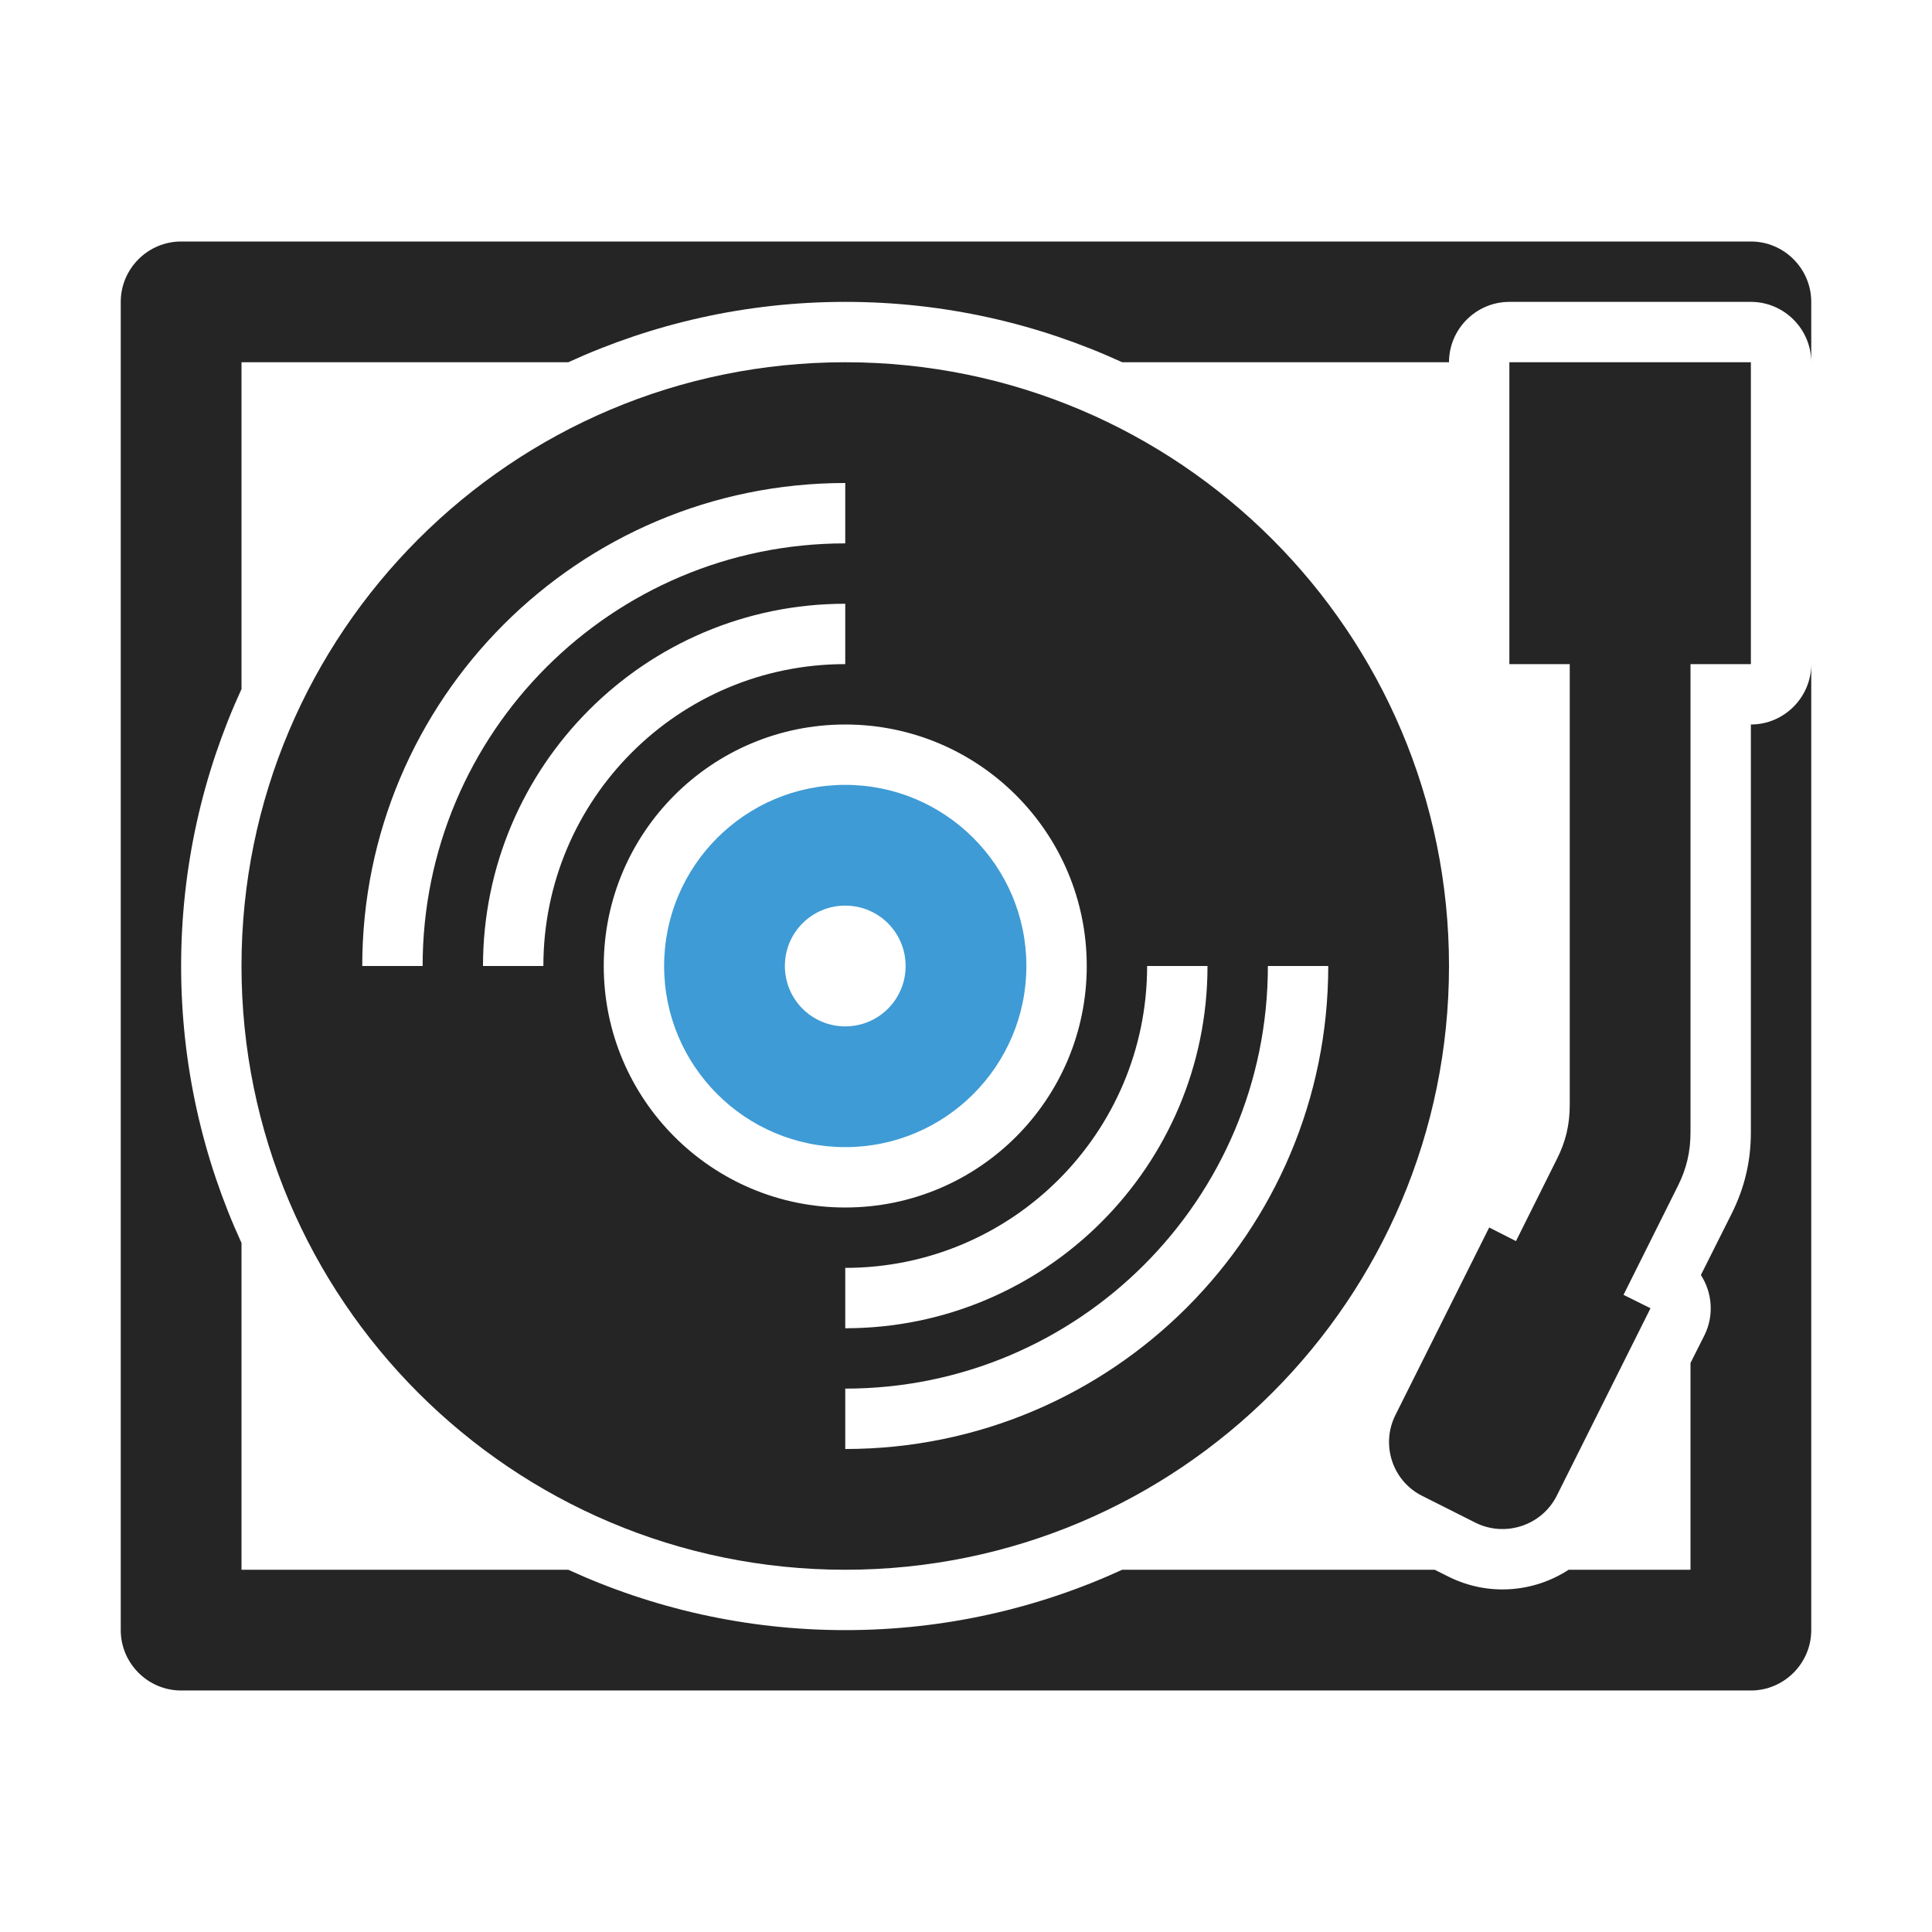 <?xml version="1.0" encoding="UTF-8"?>
<!DOCTYPE svg PUBLIC "-//W3C//DTD SVG 1.1//EN" "http://www.w3.org/Graphics/SVG/1.1/DTD/svg11.dtd">
<svg xmlns="http://www.w3.org/2000/svg" xml:space="preserve" width="1024px" height="1024px" shape-rendering="geometricPrecision" text-rendering="geometricPrecision" image-rendering="optimizeQuality" fill-rule="nonzero" clip-rule="evenodd" viewBox="0 0 10240 10240" xmlns:xlink="http://www.w3.org/1999/xlink">
	<title>record_player icon</title>
	<desc>record_player icon from the IconExperience.com O-Collection. Copyright by INCORS GmbH (www.incors.com).</desc>
	<path id="curve3" fill="#252525" d="M960 1280l8320 0c176,0 320,144 320,320l0 320c0,-176 -144,-320 -320,-320l-1280 0c-176,0 -320,144 -320,320l-1732 0c-447,-205 -944,-320 -1468,-320 -524,0 -1021,115 -1468,320l-1732 0 0 1732c-205,447 -320,944 -320,1468 0,524 115,1021 320,1468l0 1732 1732 0c447,205 944,320 1468,320 524,0 1021,-115 1468,-320l1656 0 74 37c211,105 452,83 636,-37l646 0 0 -1096 74 -147c52,-105 41,-227 -19,-319l164 -327c68,-137 101,-276 101,-430l0 -2161c176,0 320,-144 320,-320l0 5120c0,176 -144,320 -320,320l-8320 0c-176,0 -320,-144 -320,-320l0 -7040c0,-176 144,-320 320,-320z"/>
	<path id="curve2" fill="#252525" d="M8000 1920l1280 0 0 1600 -320 0 0 2481c0,104 -21,194 -68,287l-287 575 143 71 -497 994c-79,157 -272,221 -430,143 -94,-47 -188,-95 -282,-142 -158,-78 -222,-271 -143,-429l497 -994 142 72 217 -435c47,-93 68,-183 68,-287l0 -416 0 -1920 -320 0 0 -1600z"/>
	<path id="curve1" fill="#3E9BD5" d="M4480 4160c530,0 960,430 960,960 0,530 -430,960 -960,960 -530,0 -960,-430 -960,-960 0,-530 430,-960 960,-960zm0 640c-177,0 -320,143 -320,320 0,177 143,320 320,320 177,0 320,-143 320,-320 0,-177 -143,-320 -320,-320z"/>
	<path id="curve0" fill="#252525" d="M4480 1920c1767,0 3200,1433 3200,3200 0,1767 -1433,3200 -3200,3200 -1767,0 -3200,-1433 -3200,-3200 0,-1767 1433,-3200 3200,-3200zm1920 3200l-320 0c0,884 -716,1600 -1600,1600l0 320c1060,0 1920,-860 1920,-1920zm-1920 -1280c-707,0 -1280,573 -1280,1280 0,707 573,1280 1280,1280 707,0 1280,-573 1280,-1280 0,-707 -573,-1280 -1280,-1280zm-1920 1280l320 0c0,-884 716,-1600 1600,-1600l0 -320c-1060,0 -1920,860 -1920,1920zm1920 -2560c-1414,0 -2560,1146 -2560,2560l320 0c0,-1237 1003,-2240 2240,-2240l0 -320zm0 4800l0 320c1414,0 2560,-1146 2560,-2560l-320 0c0,1237 -1003,2240 -2240,2240z"/>
</svg>
